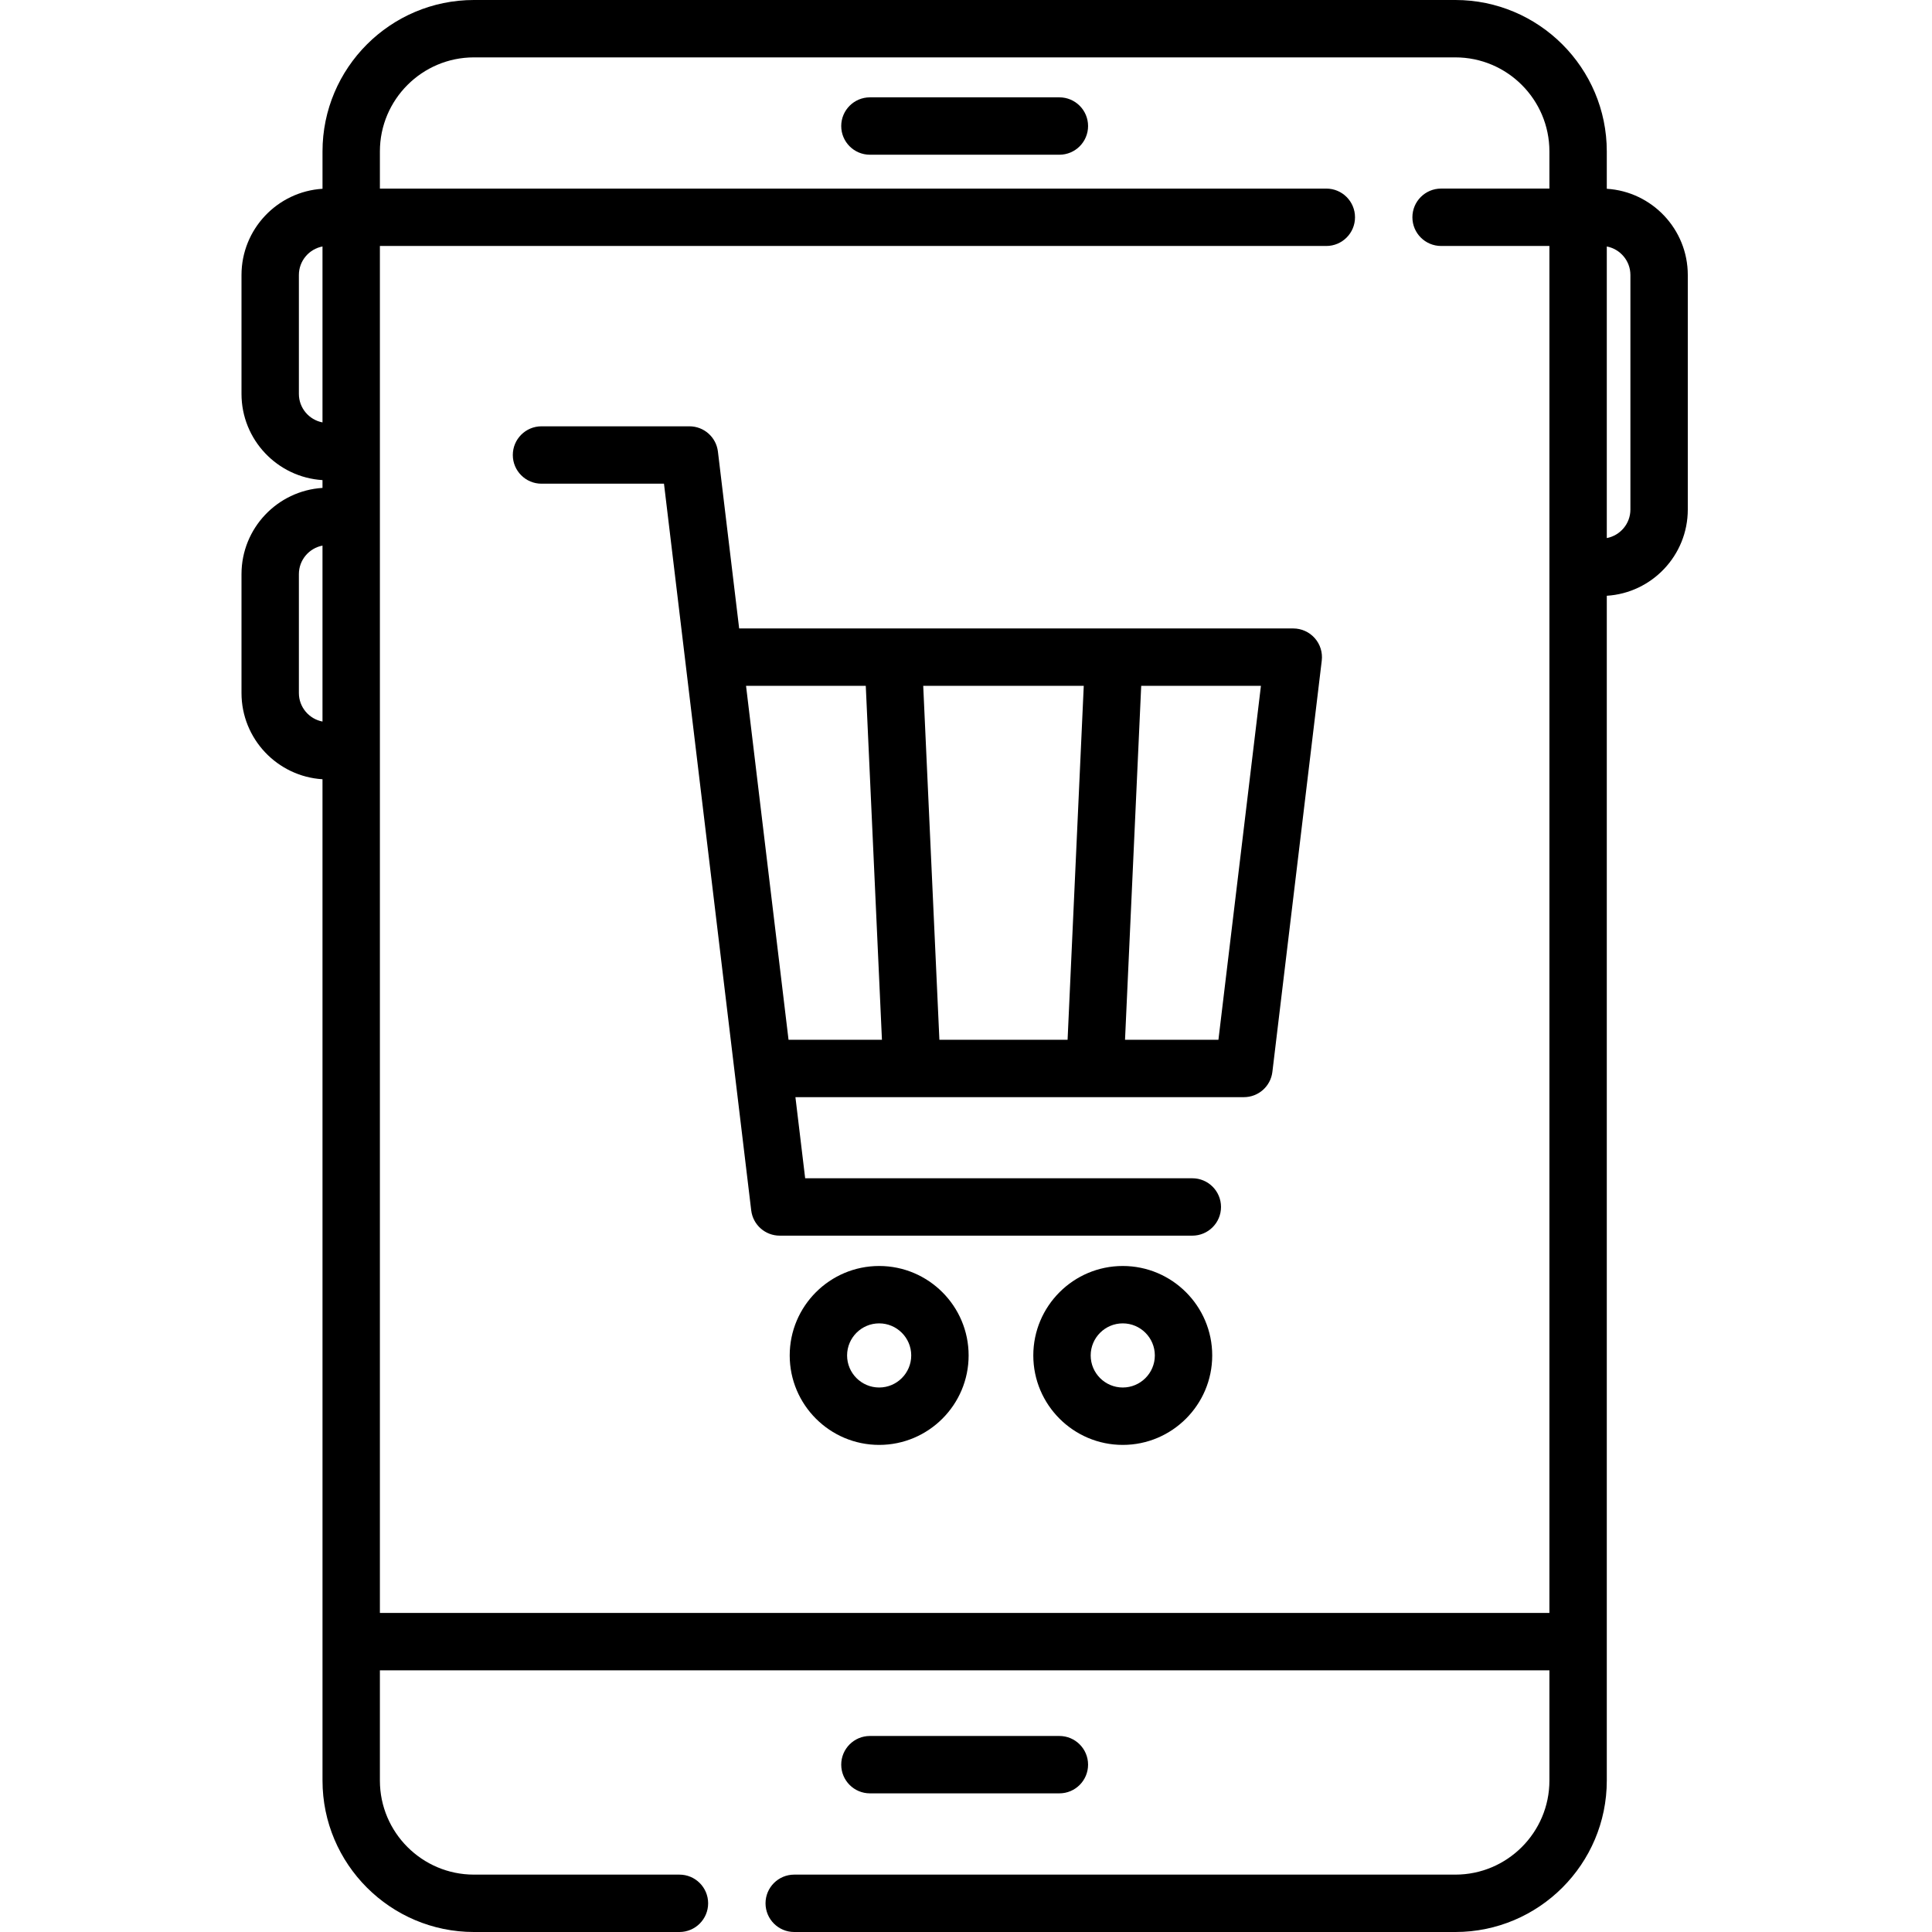 <svg height="512pt" viewBox="-64 0 512 512" width="512pt" xmlns="http://www.w3.org/2000/svg"><path d="m216.746 25.797h-50.207c-4.199 0-7.605 3.406-7.605 7.605 0 4.199 3.406 7.602 7.605 7.602h50.207c4.199 0 7.605-3.402 7.605-7.602 0-4.199-3.406-7.605-7.605-7.605zm0 0"/><path d="m216.746 475.258c4.199 0 7.605-3.406 7.605-7.605 0-4.199-3.406-7.602-7.605-7.602h-50.207c-4.199 0-7.605 3.402-7.605 7.602 0 4.199 3.406 7.605 7.605 7.605zm0 0"/><path d="m361.816 50.027v-9.895c0-22.129-18.004-40.133-40.133-40.133h-260.082c-22.129 0-40.133 18.004-40.133 40.133v9.895c-11.961.742-21.469 10.703-21.469 22.852v31.508c0 12.141 9.504 22.105 21.465 22.848v2.066c-11.961.746-21.465 10.707-21.465 22.852v31.508c0 12.145 9.504 22.105 21.465 22.848l.004 265.359c0 22.129 18.004 40.133 40.133 40.133h54.457c4.199 0 7.605-3.406 7.605-7.605s-3.406-7.602-7.605-7.602h-54.457c-13.742 0-24.926-11.184-24.926-24.926v-29.211h309.934v29.211c0 13.742-11.184 24.926-24.926 24.926h-175.207c-4.199 0-7.605 3.402-7.605 7.602s3.406 7.605 7.605 7.605h175.207c22.129 0 40.133-18.004 40.133-40.133v-313.984c11.961-.742 21.465-10.703 21.465-22.852v-62.152c0-12.145-9.504-22.109-21.465-22.852zm-346.609 54.359v-31.508c0-3.75 2.699-6.887 6.258-7.559v46.621c-3.559-.672-6.258-3.805-6.258-7.555zm0 79.273v-31.508c0-3.75 2.699-6.883 6.258-7.559v46.625c-3.559-.676-6.258-3.809-6.258-7.559zm21.469 243.789v-362.262h250.812c4.199 0 7.605-3.406 7.605-7.605s-3.406-7.602-7.605-7.602h-250.812v-9.848c0-13.742 11.184-24.926 24.926-24.926h260.082c13.742 0 24.926 11.184 24.926 24.926v9.844h-28.703c-4.203 0-7.605 3.406-7.605 7.605s3.402 7.605 7.605 7.605h28.703v362.262zm331.398-292.414c0 3.75-2.699 6.883-6.258 7.559v-77.273c3.559.672 6.258 3.809 6.258 7.559zm0 0"/><path d="m278.73 166.547h-146.844l-5.629-46.871c-.457-3.82-3.699-6.699-7.551-6.699h-39.203c-4.199 0-7.602 3.406-7.602 7.605s3.402 7.602 7.602 7.602h32.461l23.117 192.582c.461 3.82 3.703 6.695 7.551 6.695h109.348c4.199 0 7.602-3.402 7.602-7.602s-3.402-7.605-7.602-7.605h-102.602l-2.582-21.496h118.848c3.852 0 7.094-2.879 7.551-6.699l13.086-109c.258-2.16-.418-4.328-1.863-5.953-1.441-1.625-3.512-2.559-5.688-2.559zm-145.02 15.207h31.73l4.285 93.793h-24.754zm51.238 93.793-4.285-93.793h42.543l-4.285 93.793zm73.949 0h-24.754l4.289-93.793h31.727zm0 0"/><path d="m168.988 335.5c-13.074 0-23.707 10.633-23.707 23.707 0 13.07 10.633 23.707 23.707 23.707 13.07 0 23.707-10.637 23.707-23.707 0-13.074-10.637-23.707-23.707-23.707zm0 32.203c-4.688 0-8.5-3.812-8.5-8.496 0-4.688 3.812-8.5 8.5-8.5 4.684 0 8.496 3.812 8.496 8.5 0 4.684-3.812 8.496-8.496 8.496zm0 0"/><path d="m233.543 335.5c-13.07 0-23.707 10.633-23.707 23.707 0 13.07 10.637 23.707 23.707 23.707 13.07 0 23.707-10.637 23.707-23.707 0-13.074-10.637-23.707-23.707-23.707zm0 32.203c-4.684 0-8.5-3.812-8.5-8.496 0-4.688 3.816-8.5 8.5-8.5 4.688 0 8.5 3.812 8.5 8.5 0 4.684-3.812 8.496-8.5 8.496zm0 0"/></svg>